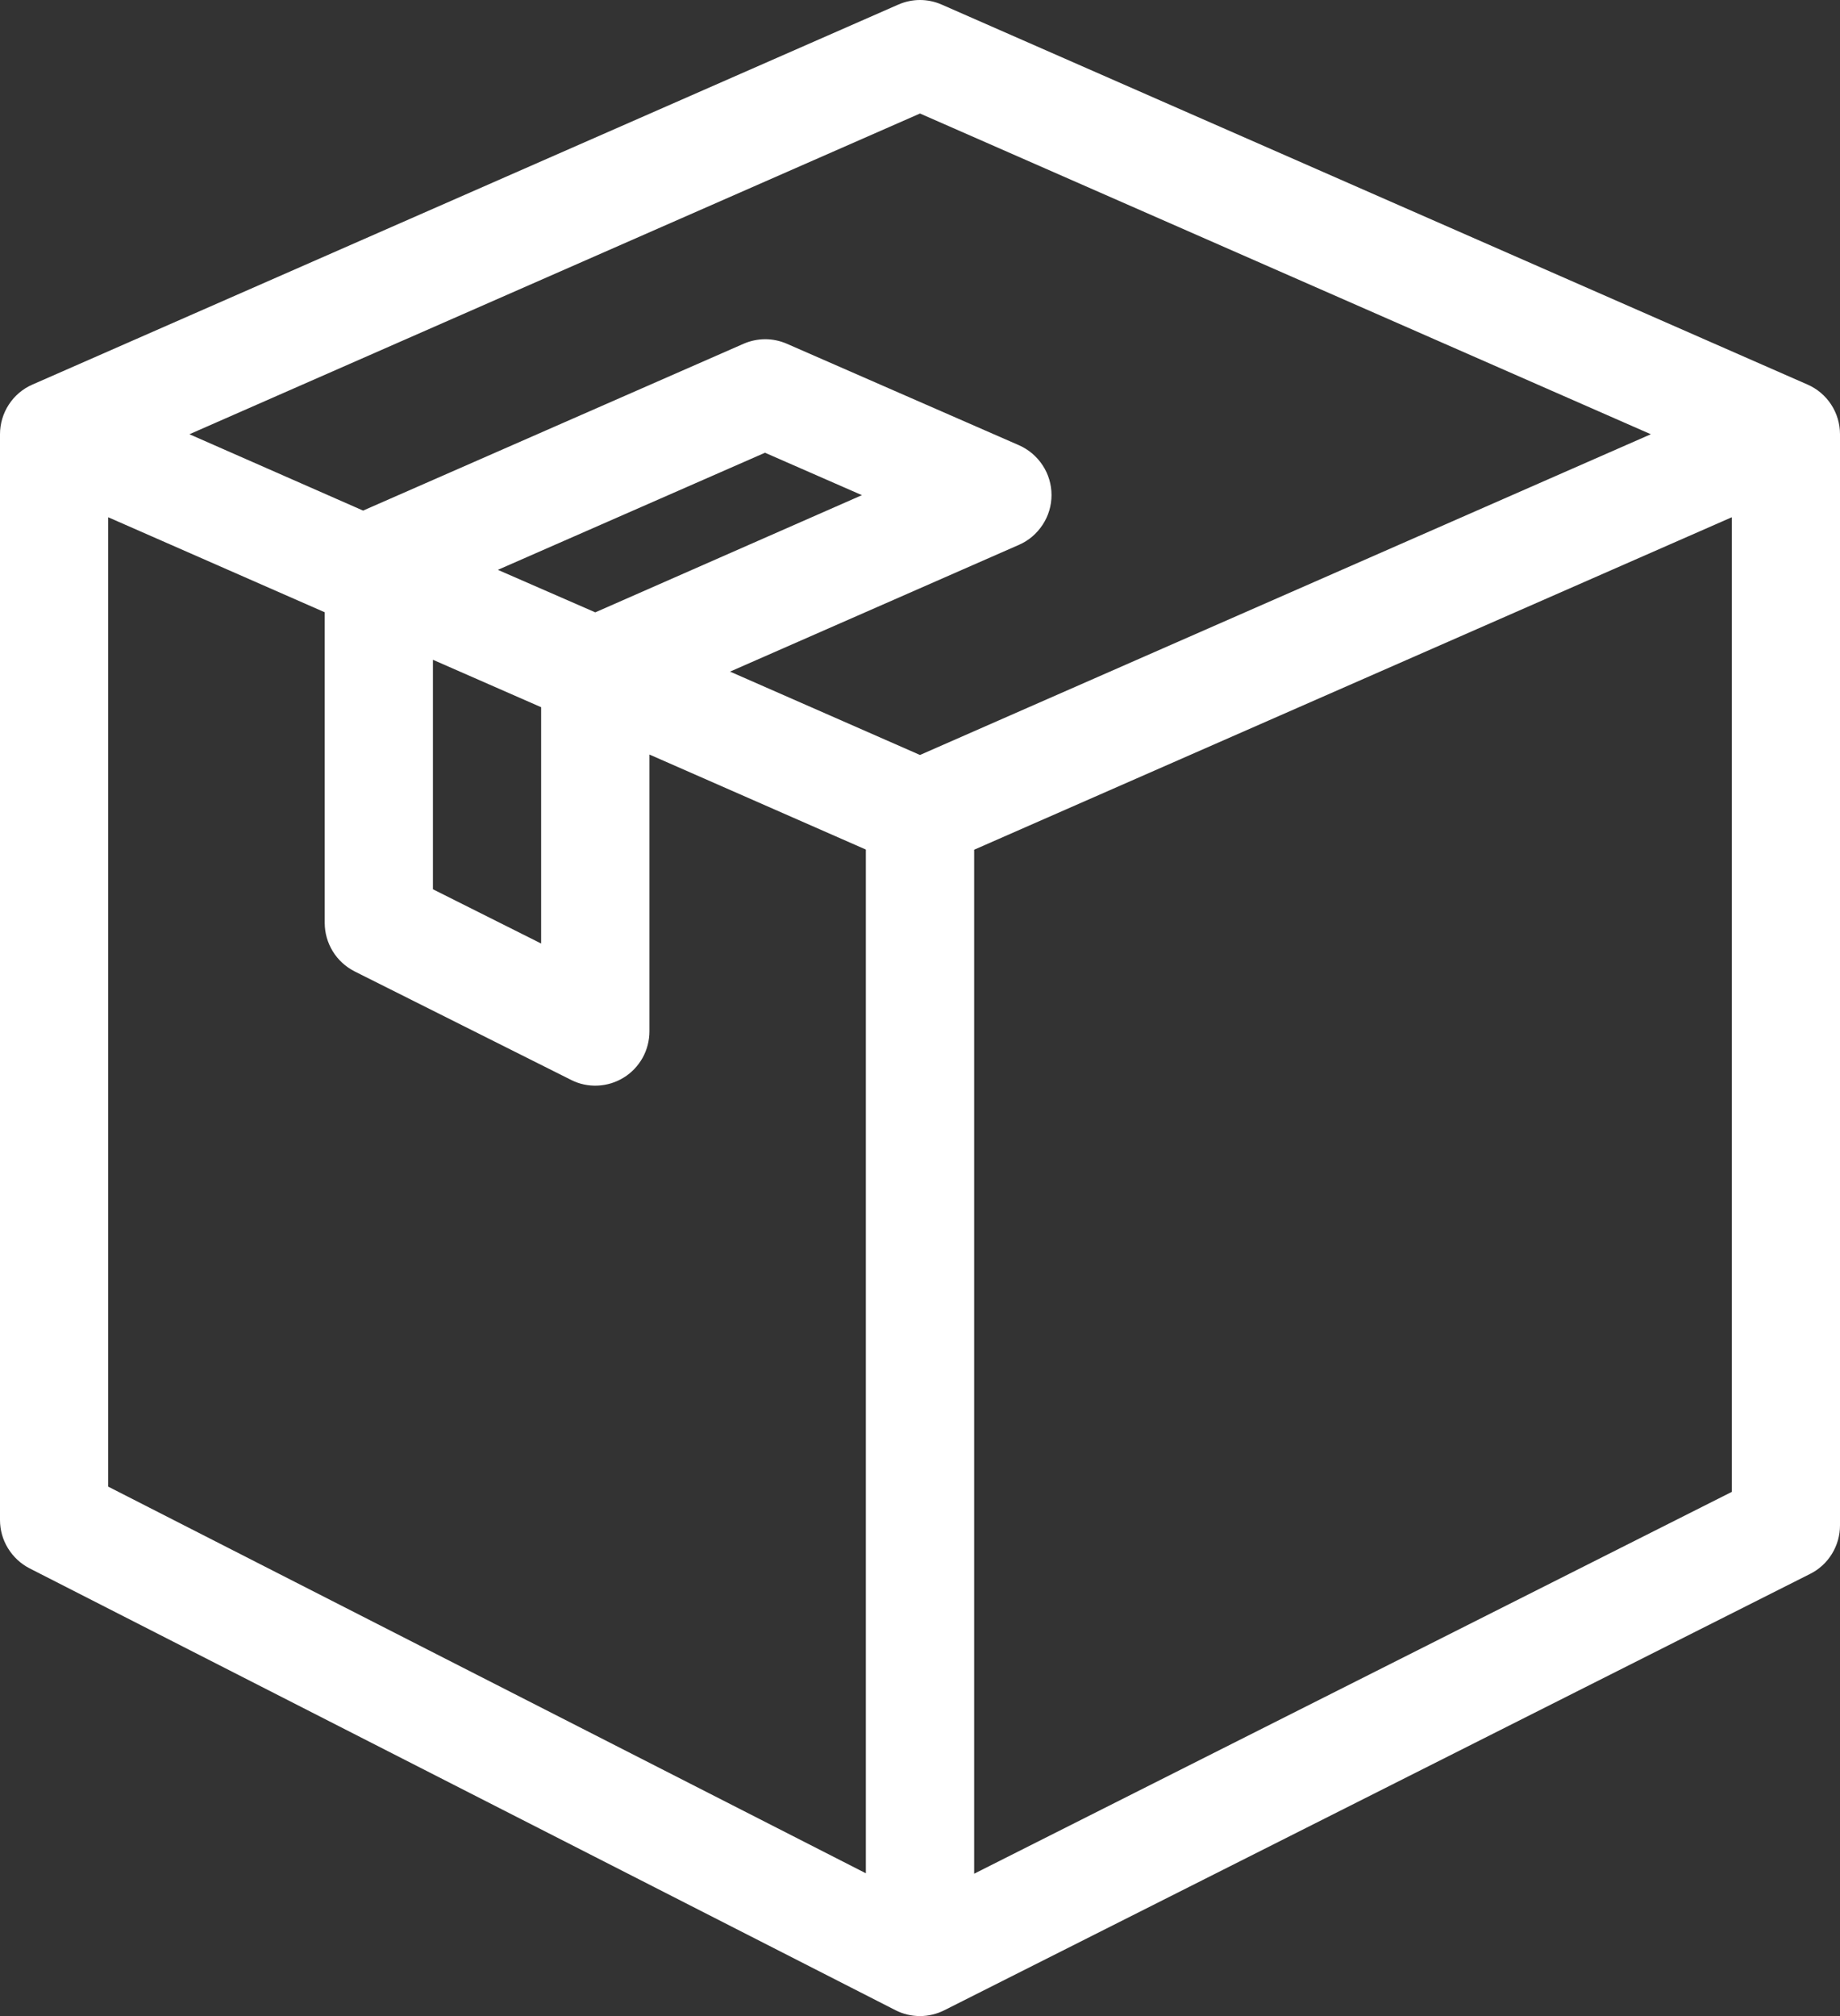 <svg width="21" height="23" viewBox="0 0 21 23" fill="none" xmlns="http://www.w3.org/2000/svg">
<rect x="0" y="0" width="21" height="23" fill="#333333" stroke="none"/>
<path d="M20.629 4.387L10.747 0.052C10.669 0.018 10.585 0 10.5 0C10.415 0 10.331 0.018 10.253 0.052L0.371 4.387C0.26 4.435 0.167 4.514 0.101 4.615C0.035 4.716 6.18885e-05 4.834 0 4.954V17.34C1.91762e-07 17.454 0.031 17.566 0.091 17.663C0.151 17.761 0.236 17.84 0.337 17.892L10.22 22.933C10.306 22.977 10.402 23 10.5 23C10.596 23 10.691 22.977 10.777 22.934L20.66 17.955C20.762 17.904 20.848 17.825 20.908 17.727C20.968 17.629 21 17.517 21 17.402V4.954C21 4.834 20.965 4.716 20.899 4.615C20.833 4.514 20.739 4.435 20.629 4.387ZM10.5 1.295L18.841 4.954L10.5 8.613L8.332 7.662L11.631 6.215C11.741 6.167 11.834 6.087 11.9 5.986C11.966 5.886 12.001 5.768 12.001 5.648C12.001 5.527 11.966 5.409 11.9 5.309C11.834 5.208 11.741 5.129 11.631 5.08L8.981 3.922C8.903 3.888 8.819 3.87 8.734 3.87C8.649 3.87 8.564 3.888 8.486 3.922L4.144 5.825L2.162 4.954L10.5 1.295ZM4.941 7.527L6.176 8.068V10.764L4.941 10.145V7.527ZM5.682 6.501L8.731 5.165L9.837 5.649L6.794 6.986L5.682 6.501ZM1.235 5.901L3.706 6.985V10.528C3.706 10.643 3.738 10.755 3.798 10.853C3.858 10.951 3.945 11.03 4.047 11.082L6.518 12.32C6.612 12.368 6.717 12.39 6.822 12.385C6.927 12.38 7.029 12.349 7.119 12.293C7.209 12.238 7.282 12.16 7.334 12.068C7.385 11.976 7.412 11.872 7.412 11.766V8.608L9.882 9.692V21.371L1.235 16.96V5.901ZM11.118 21.376V9.694L19.765 5.901V17.02L11.118 21.376Z" fill="white"/>
</svg>
